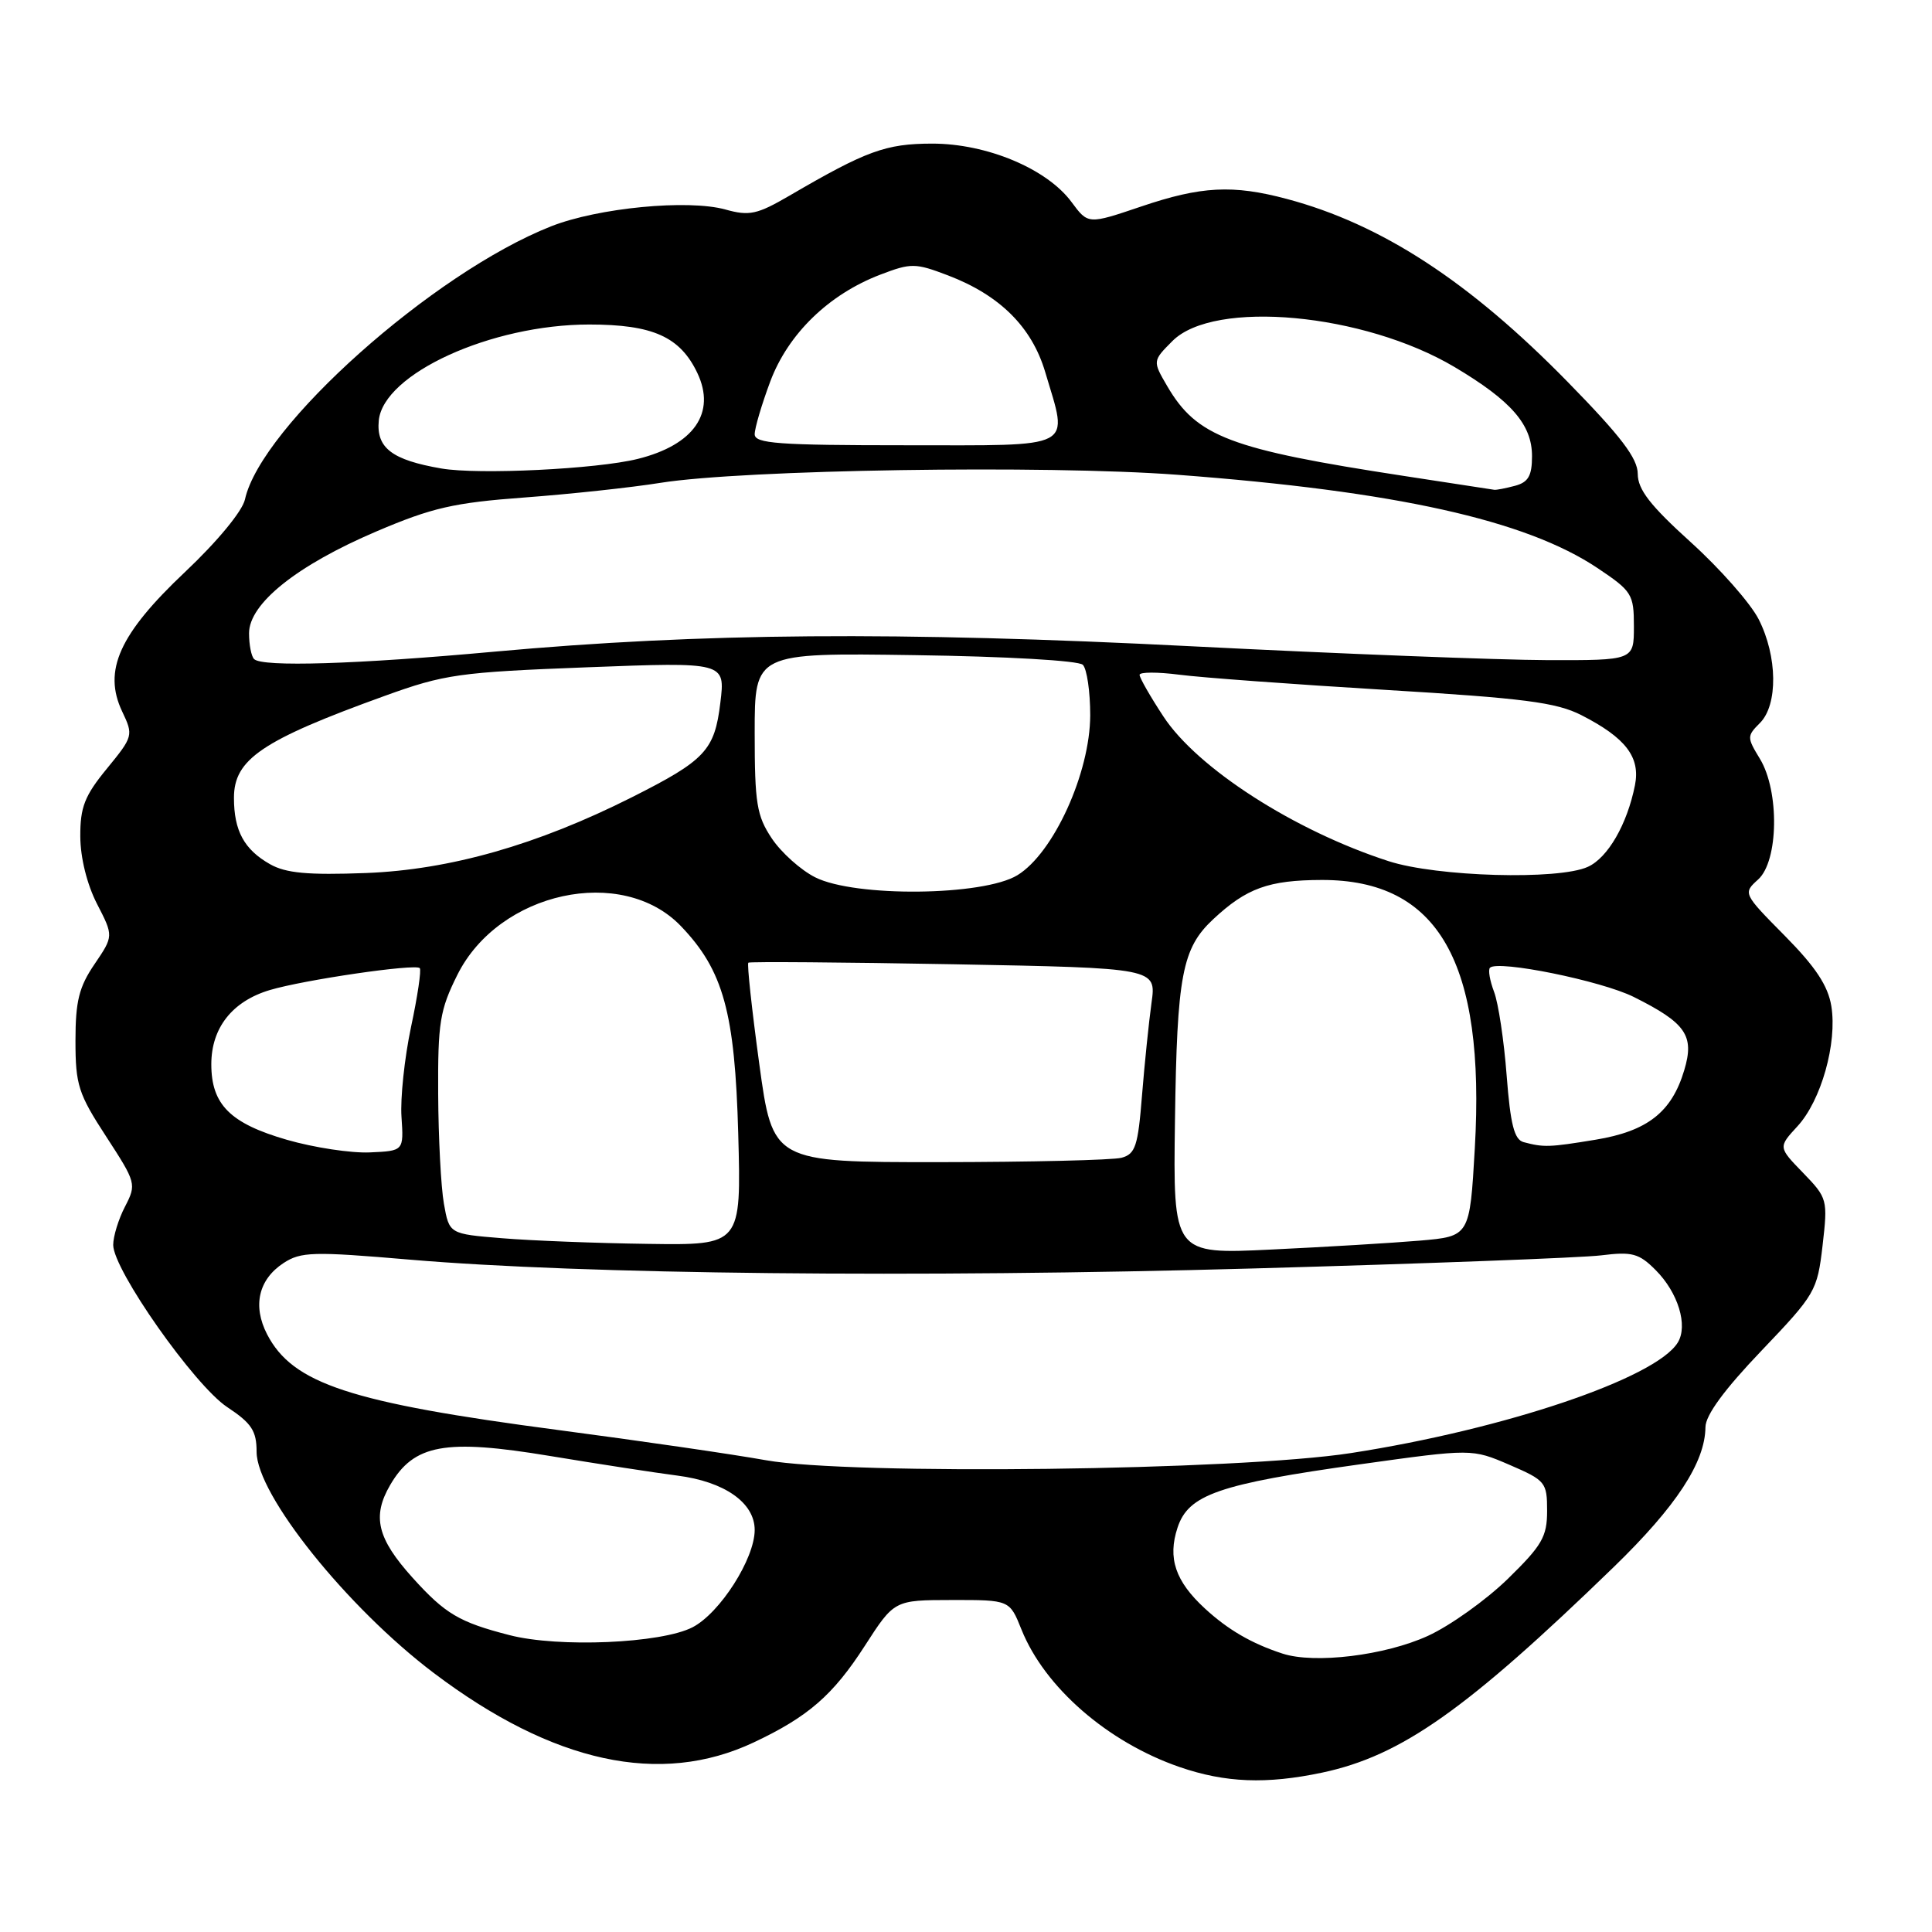 <?xml version="1.0" encoding="UTF-8" standalone="no"?>
<!DOCTYPE svg PUBLIC "-//W3C//DTD SVG 1.1//EN" "http://www.w3.org/Graphics/SVG/1.1/DTD/svg11.dtd" >
<svg xmlns="http://www.w3.org/2000/svg" xmlns:xlink="http://www.w3.org/1999/xlink" version="1.1" viewBox="0 0 256 256">
 <g >
 <path fill="currentColor"
d=" M 175.20 234.88 C 185.69 232.65 194.28 226.59 213.86 207.61 C 222.11 199.60 225.94 193.77 225.98 189.11 C 225.99 187.52 228.48 184.13 233.39 178.99 C 240.54 171.50 240.80 171.07 241.50 165.04 C 242.20 158.95 242.15 158.75 238.92 155.41 C 235.62 152.01 235.62 152.01 238.16 149.25 C 241.31 145.85 243.46 138.22 242.66 133.31 C 242.22 130.61 240.57 128.12 236.50 124.00 C 230.96 118.40 230.94 118.36 232.97 116.53 C 235.67 114.08 235.80 104.84 233.20 100.55 C 231.47 97.71 231.47 97.53 233.20 95.80 C 235.61 93.39 235.53 86.96 233.03 82.05 C 231.94 79.92 227.89 75.33 224.03 71.84 C 218.65 66.97 217.02 64.87 217.01 62.79 C 217.00 60.73 214.80 57.83 207.75 50.63 C 194.69 37.28 183.05 29.70 170.51 26.36 C 163.36 24.45 159.15 24.67 151.19 27.37 C 144.18 29.74 144.18 29.74 141.99 26.78 C 138.73 22.36 130.75 19.02 123.50 19.03 C 117.36 19.04 114.80 19.98 104.62 25.92 C 100.32 28.42 99.30 28.65 96.12 27.76 C 91.16 26.39 79.26 27.53 73.02 29.99 C 57.38 36.16 34.59 56.49 32.46 66.17 C 32.12 67.73 28.80 71.75 24.52 75.79 C 15.80 84.02 13.62 88.86 16.19 94.28 C 17.69 97.43 17.65 97.59 14.17 101.84 C 11.21 105.44 10.62 106.96 10.64 110.84 C 10.65 113.65 11.53 117.19 12.85 119.76 C 15.05 124.03 15.05 124.03 12.53 127.75 C 10.47 130.77 10.00 132.66 10.00 137.91 C 10.00 143.76 10.38 144.94 14.07 150.60 C 18.04 156.71 18.10 156.91 16.57 159.87 C 15.70 161.54 15.00 163.83 15.00 164.96 C 15.00 168.26 25.77 183.58 30.11 186.45 C 33.34 188.59 34.00 189.59 34.00 192.37 C 34.00 198.04 45.98 212.99 57.49 221.69 C 73.29 233.62 87.50 236.71 99.87 230.88 C 107.09 227.48 110.38 224.62 114.60 218.07 C 118.50 212.02 118.50 212.02 126.14 212.01 C 133.78 212.00 133.78 212.00 135.35 215.92 C 138.42 223.58 146.77 230.85 156.30 234.14 C 162.36 236.23 167.81 236.44 175.20 234.88 Z  M 169.94 219.11 C 165.85 217.78 162.71 215.95 159.65 213.13 C 155.73 209.52 154.70 206.45 156.03 202.42 C 157.47 198.04 161.47 196.65 180.27 194.02 C 195.04 191.96 195.04 191.96 200.02 194.10 C 204.79 196.16 205.00 196.41 205.00 200.19 C 205.00 203.63 204.33 204.78 199.77 209.23 C 196.89 212.03 192.14 215.42 189.21 216.76 C 183.53 219.36 174.19 220.50 169.94 219.11 Z  M 67.50 216.66 C 60.85 214.95 59.00 213.85 54.69 209.08 C 49.98 203.86 49.27 200.94 51.70 196.77 C 54.85 191.37 58.97 190.62 72.85 192.92 C 79.26 193.98 86.85 195.15 89.73 195.52 C 96.01 196.32 100.00 199.12 100.00 202.73 C 100.00 206.54 95.40 213.74 91.77 215.62 C 87.63 217.76 74.01 218.35 67.50 216.66 Z  M 101.50 193.49 C 97.10 192.70 84.72 190.90 74.00 189.49 C 46.37 185.85 38.79 183.36 35.39 176.80 C 33.45 173.03 34.25 169.54 37.57 167.36 C 39.87 165.86 41.47 165.81 54.31 166.91 C 77.20 168.86 121.45 169.33 166.00 168.08 C 188.82 167.44 209.60 166.66 212.17 166.34 C 216.26 165.83 217.17 166.07 219.38 168.29 C 222.36 171.27 223.70 175.65 222.31 177.90 C 219.41 182.62 199.38 189.39 179.00 192.54 C 164.05 194.86 112.62 195.48 101.50 193.49 Z  M 155.69 148.46 C 155.96 129.20 156.63 125.65 160.77 121.79 C 165.18 117.68 168.10 116.62 175.14 116.60 C 190.61 116.57 196.84 127.49 195.42 152.16 C 194.75 163.82 194.75 163.82 188.13 164.39 C 184.48 164.70 175.64 165.23 168.47 165.57 C 155.44 166.20 155.44 166.20 155.69 148.46 Z  M 66.51 164.07 C 59.53 163.50 59.53 163.50 58.82 159.50 C 58.43 157.30 58.09 150.75 58.06 144.95 C 58.01 135.52 58.28 133.83 60.60 129.18 C 66.10 118.14 82.44 114.58 90.24 122.73 C 95.85 128.59 97.38 134.14 97.82 150.25 C 98.22 165.00 98.22 165.00 85.86 164.82 C 79.06 164.73 70.36 164.39 66.51 164.07 Z  M 100.60 140.92 C 99.62 133.73 98.97 127.72 99.16 127.56 C 99.35 127.41 111.59 127.50 126.37 127.77 C 153.23 128.27 153.23 128.27 152.58 132.89 C 152.23 135.42 151.66 140.95 151.32 145.17 C 150.79 151.86 150.45 152.91 148.61 153.41 C 147.45 153.72 136.57 153.98 124.44 153.99 C 102.39 154.00 102.39 154.00 100.60 140.92 Z  M 38.02 151.03 C 30.50 148.86 28.00 146.36 28.00 141.02 C 28.00 136.20 30.77 132.68 35.74 131.19 C 40.29 129.83 55.01 127.68 55.62 128.28 C 55.85 128.51 55.33 132.03 54.46 136.10 C 53.60 140.17 53.03 145.53 53.20 148.00 C 53.50 152.50 53.50 152.50 49.00 152.70 C 46.52 152.81 41.59 152.06 38.02 151.03 Z  M 201.89 151.34 C 200.65 151.01 200.14 149.01 199.64 142.52 C 199.29 137.90 198.54 132.91 197.97 131.42 C 197.41 129.94 197.16 128.50 197.43 128.23 C 198.49 127.18 212.19 129.96 216.48 132.10 C 223.41 135.56 224.55 137.22 223.17 141.81 C 221.51 147.37 218.29 149.89 211.41 151.02 C 205.27 152.03 204.56 152.05 201.89 151.34 Z  M 108.02 116.25 C 106.11 115.29 103.52 112.97 102.27 111.10 C 100.27 108.10 100.00 106.46 100.00 97.10 C 100.00 86.50 100.00 86.50 121.25 86.81 C 133.31 86.98 142.93 87.53 143.48 88.09 C 144.02 88.63 144.46 91.64 144.46 94.78 C 144.44 102.41 139.60 113.05 134.81 115.97 C 130.29 118.73 113.31 118.91 108.02 116.25 Z  M 35.78 114.51 C 32.35 112.57 31.00 110.08 31.00 105.72 C 31.00 100.60 34.72 98.08 51.00 92.20 C 58.89 89.35 60.82 89.07 77.80 88.42 C 96.11 87.72 96.11 87.72 95.45 93.11 C 94.69 99.43 93.46 100.74 83.71 105.65 C 71.17 111.96 59.61 115.25 48.50 115.68 C 40.78 115.97 37.88 115.70 35.78 114.51 Z  M 184.00 114.11 C 171.53 110.08 158.64 101.80 154.14 94.91 C 152.41 92.28 151.00 89.81 151.00 89.42 C 151.00 89.04 153.36 89.03 156.25 89.40 C 159.14 89.78 171.42 90.68 183.54 91.41 C 201.95 92.52 206.22 93.07 209.54 94.76 C 215.43 97.77 217.38 100.33 216.64 104.05 C 215.61 109.22 213.05 113.66 210.40 114.86 C 206.51 116.64 190.39 116.18 184.00 114.11 Z  M 33.67 87.33 C 33.30 86.97 33.00 85.43 33.00 83.91 C 33.00 79.98 39.34 74.91 49.87 70.42 C 57.23 67.28 60.12 66.61 69.50 65.92 C 75.55 65.47 83.65 64.60 87.50 63.98 C 98.52 62.22 138.54 61.60 156.00 62.91 C 184.96 65.09 202.15 68.91 211.66 75.26 C 216.25 78.33 216.50 78.73 216.50 83.00 C 216.50 87.50 216.50 87.50 205.00 87.47 C 198.68 87.45 177.53 86.63 158.00 85.64 C 118.91 83.65 92.87 83.86 65.50 86.35 C 47.24 88.02 34.74 88.41 33.67 87.33 Z  M 186.00 63.06 C 162.96 59.53 158.58 57.87 154.66 51.16 C 152.72 47.83 152.72 47.83 155.36 45.18 C 160.88 39.66 180.69 41.49 192.73 48.63 C 200.25 53.10 203.00 56.25 203.00 60.44 C 203.00 63.04 202.51 63.90 200.75 64.37 C 199.51 64.70 198.28 64.94 198.00 64.90 C 197.72 64.85 192.32 64.03 186.00 63.06 Z  M 58.50 62.08 C 51.93 60.95 49.84 59.35 50.19 55.72 C 50.80 49.52 65.09 43.00 78.07 43.00 C 86.51 43.00 90.12 44.62 92.41 49.44 C 94.90 54.71 91.95 58.96 84.50 60.81 C 79.07 62.16 63.42 62.92 58.50 62.08 Z  M 100.00 57.54 C 100.00 56.73 100.93 53.59 102.06 50.56 C 104.43 44.23 109.82 39.00 116.65 36.39 C 120.73 34.83 121.28 34.84 125.61 36.49 C 132.48 39.11 136.72 43.33 138.49 49.28 C 141.57 59.67 142.84 59.00 120.00 59.00 C 103.12 59.00 100.00 58.77 100.00 57.54 Z "/>
</g>
</svg>